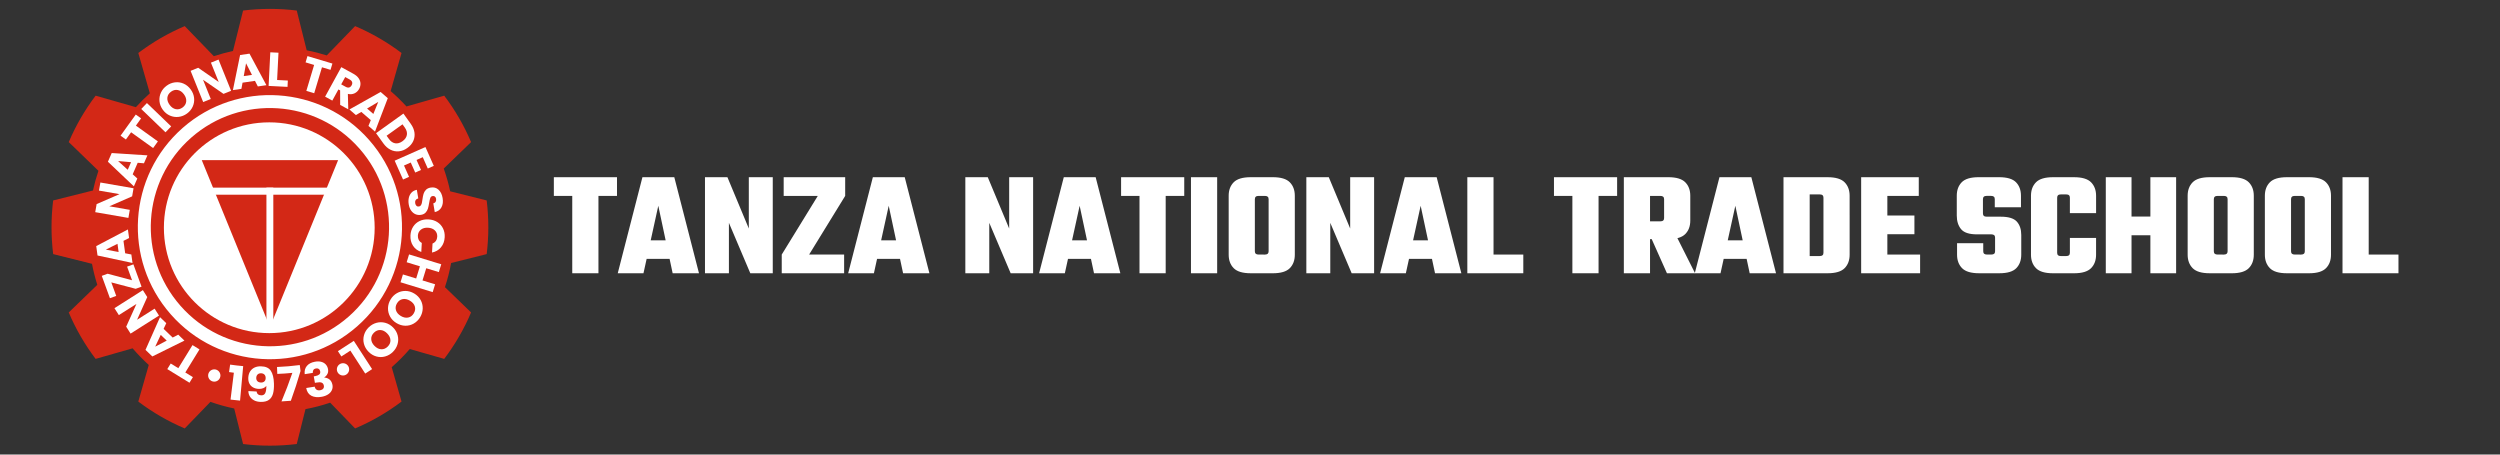<?xml version="1.0" encoding="utf-8"?>
<!-- Generator: Adobe Illustrator 24.3.0, SVG Export Plug-In . SVG Version: 6.00 Build 0)  -->
<svg version="1.1" id="Layer_1" xmlns="http://www.w3.org/2000/svg" xmlns:xlink="http://www.w3.org/1999/xlink" x="0px" y="0px"
	 width="254.872px" height="46.34px" viewBox="0 0 254.872 46.34" style="enable-background:new 0 0 254.872 46.34;"
	 xml:space="preserve">
<rect x="0" y="0" width="254.872" height="46.34" fill="#333333" stroke="none"/>
<style type="text/css">
	.st0{fill:#D32816;}
	.st1{fill:#FFFFFF;}
	.st2{display:none;fill:#D32816;}
</style>
<g id="Object">
	<g>
		<g>
			<path class="st0" d="M49.617,25.905c0.11-0.896,0.167-1.809,0.167-2.735c0-0.926-0.058-1.838-0.167-2.734l-3.722-0.932
				c-0.169-0.794-0.389-1.568-0.656-2.321l2.788-2.697c-0.719-1.695-1.642-3.283-2.739-4.733l-3.849,1.1
				c-0.506-0.554-1.044-1.077-1.613-1.567l1.11-3.885c-1.45-1.096-3.038-2.02-4.733-2.739l-2.89,2.987
				c-0.666-0.211-1.349-0.386-2.045-0.521l-1.015-4.055c-0.896-0.11-1.809-0.167-2.735-0.167c-0.926,0-1.838,0.058-2.734,0.167
				l-1.033,4.124c-0.664,0.143-1.316,0.32-1.951,0.531l-2.966-3.066c-1.695,0.719-3.284,1.643-4.733,2.739l1.175,4.11
				c-0.499,0.446-0.975,0.918-1.424,1.415L9.749,9.753c-1.096,1.45-2.02,3.037-2.739,4.733l3.026,2.928
				c-0.222,0.653-0.407,1.322-0.556,2.005L5.42,20.435c-0.11,0.896-0.167,1.809-0.167,2.734c0,0.926,0.057,1.839,0.167,2.735
				l3.959,0.991c0.139,0.731,0.319,1.446,0.54,2.144l-2.91,2.815c0.719,1.695,1.643,3.284,2.739,4.733l3.771-1.077
				c0.514,0.6,1.063,1.167,1.648,1.697L14.1,40.939c1.45,1.096,3.038,2.02,4.734,2.739l2.622-2.71
				c0.784,0.278,1.592,0.505,2.42,0.677l0.907,3.623c0.896,0.11,1.809,0.167,2.735,0.167c0.926,0,1.838-0.058,2.735-0.167
				l0.89-3.558c0.862-0.162,1.702-0.383,2.518-0.659l2.541,2.627c1.696-0.719,3.284-1.643,4.734-2.739l-1.002-3.506
				c0.656-0.573,1.271-1.191,1.84-1.85l3.513,1.004c1.096-1.45,2.02-3.037,2.739-4.733l-2.666-2.579
				c0.265-0.798,0.477-1.621,0.633-2.464L49.617,25.905z"/>
			<ellipse class="st1" cx="27.453" cy="23.217" rx="10.744" ry="10.744"/>
			<path class="st2" d="M51.454,22.401c-0.026-0.921-0.114-1.83-0.248-2.721l-4.74-0.785L44.86,14.41l3.159-3.621
				c-0.958-1.594-2.098-3.061-3.386-4.38l-4.298,2.157l-3.94-2.679l0.426-4.793c-1.634-0.689-3.362-1.207-5.156-1.518l-2.233,4.265
				l-4.765,0.112l-2.447-4.147c-1.832,0.418-3.583,1.039-5.225,1.846l0.702,4.76L13.909,9.31L9.496,7.404
				c-1.211,1.386-2.267,2.914-3.136,4.562L9.718,15.4l-1.353,4.567l-4.691,1.056c-0.084,0.945-0.12,1.911-0.09,2.892
				c0.033,0.896,0.114,1.773,0.235,2.64l4.742,0.799l1.592,4.489l-3.18,3.612c0.961,1.595,2.096,3.078,3.385,4.402l4.306-2.144
				l3.932,2.691l-0.446,4.794c1.687,0.714,3.465,1.251,5.314,1.567l2.22-4.275l4.765-0.132l2.456,4.141
				c1.83-0.426,3.578-1.056,5.22-1.867l-0.716-4.757l3.774-2.913l4.418,1.893c1.212-1.396,2.266-2.926,3.127-4.572l-3.378-3.42
				l1.336-4.58l4.694-1.064C51.455,24.288,51.487,23.348,51.454,22.401z M34.601,31.22c-4.446,3.906-11.227,3.489-15.151-0.98
				c-3.902-4.464-3.469-11.237,0.991-15.139c4.442-3.925,11.226-3.489,15.136,0.964C39.508,20.526,39.057,27.312,34.601,31.22z"/>
			<path class="st1" d="M37.636,14.276c-4.905-5.585-13.423-6.142-19.011-1.237c-5.581,4.91-6.134,13.414-1.216,19.008
				c4.904,5.583,13.416,6.133,18.998,1.228C41.994,28.37,42.542,19.858,37.636,14.276z M35.536,32.284
				c-5.035,4.424-12.712,3.928-17.136-1.108c-4.436-5.046-3.937-12.716,1.097-17.145c5.04-4.425,12.723-3.923,17.147,1.116
				C41.07,20.182,40.576,27.86,35.536,32.284z"/>
		</g>
	</g>
	<polygon class="st0" points="27.521,33.352 20.569,16.322 34.471,16.322 	"/>
	<rect x="21.212" y="19.129" class="st1" width="12.65" height="0.721"/>
	<rect x="27.162" y="19.129" class="st1" width="0.702" height="14.222"/>
</g>
<g id="BG">
	<g>
		<path class="st1" d="M17.054,37.629l0.351-0.57l0.774,0.476l1.446-2.353l0.712,0.438l-1.446,2.353l0.775,0.476l-0.35,0.571
			L17.054,37.629z"/>
		<path class="st1" d="M16.679,33.526l0.924,0.887l0.568-0.295l0.632,0.606l-3.272,1.616l-0.698-0.67l1.48-3.335l0.639,0.613
			L16.679,33.526z M16.387,34.14l-0.563,1.201l1.173-0.616L16.387,34.14z"/>
		<path class="st1" d="M14.565,29.58l0.448,0.706L13.975,32.6l1.787-1.134l0.448,0.706l-2.897,1.839l-0.448-0.706l1.046-2.32
			l-1.795,1.139l-0.448-0.706L14.565,29.58z"/>
		<path class="st1" d="M13.462,28.57l-0.505-1.387l0.643-0.234l0.83,2.277l-0.597,0.218l-2.486-0.655l0.502,1.378l-0.643,0.234
			l-0.83-2.277l0.597-0.218L13.462,28.57z"/>
		<path class="st1" d="M12.588,24.554l0.174,1.268l0.629,0.121l0.119,0.867l-3.568-0.763L9.81,25.088l3.23-1.697l0.12,0.876
			L12.588,24.554z M11.978,24.855l-1.187,0.592l1.301,0.245L11.978,24.855z"/>
		<path class="st1" d="M13.614,19.194l-0.143,0.823l-2.324,1.015l2.085,0.361l-0.143,0.823l-3.381-0.586l0.143-0.824l2.334-1.014
			L10.09,19.43l0.143-0.824L13.614,19.194z"/>
		<path class="st1" d="M14.039,16.594l-0.512,1.174L14,18.198L13.649,19l-2.648-2.511l0.387-0.887l3.641,0.235l-0.354,0.811
			L14.039,16.594z M13.362,16.534L12.04,16.42l0.983,0.888L13.362,16.534z"/>
		<path class="st1" d="M13.841,11.678l0.544,0.39l-0.531,0.738l2.243,1.611l-0.488,0.679l-2.243-1.611l-0.531,0.738l-0.544-0.391
			L13.841,11.678z"/>
		<path class="st1" d="M14.979,10.507l2.473,2.379l-0.58,0.602l-2.473-2.378L14.979,10.507z"/>
		<path class="st1" d="M18.214,11.916c-0.305,0.037-0.602-0.006-0.888-0.13c-0.286-0.124-0.528-0.322-0.726-0.593
			c-0.198-0.271-0.311-0.561-0.341-0.87c-0.029-0.309,0.02-0.603,0.149-0.883c0.129-0.28,0.324-0.514,0.584-0.704
			c0.261-0.19,0.544-0.304,0.849-0.341c0.305-0.037,0.6,0.006,0.882,0.131c0.282,0.125,0.522,0.323,0.721,0.594
			c0.198,0.271,0.313,0.561,0.344,0.871c0.032,0.31-0.016,0.603-0.143,0.882s-0.322,0.513-0.583,0.703
			C18.803,11.765,18.52,11.878,18.214,11.916z M18.984,10.35c0.025-0.244-0.05-0.488-0.227-0.73
			c-0.179-0.245-0.387-0.392-0.627-0.441c-0.239-0.049-0.47,0.007-0.691,0.168c-0.224,0.163-0.35,0.366-0.377,0.607
			c-0.027,0.242,0.05,0.487,0.23,0.734c0.179,0.245,0.387,0.392,0.627,0.441c0.239,0.049,0.471-0.008,0.695-0.171
			C18.835,10.797,18.958,10.594,18.984,10.35z"/>
		<path class="st1" d="M23.561,9.257L22.786,9.57l-2.088-1.441l0.791,1.963l-0.775,0.313l-1.283-3.183l0.775-0.313l2.092,1.45
			l-0.795-1.972l0.775-0.313L23.561,9.257z"/>
		<path class="st1" d="M25.994,8.243l-1.267,0.185l-0.116,0.629l-0.866,0.127l0.732-3.575l0.958-0.14l1.725,3.216l-0.875,0.128
			L25.994,8.243z M25.688,7.635l-0.603-1.181l-0.234,1.304L25.688,7.635z"/>
		<path class="st1" d="M28.251,8.156l1.093,0.055l-0.032,0.645l-1.928-0.097l0.172-3.427l0.835,0.042L28.251,8.156z"/>
		<path class="st1" d="M33.888,6.479l-0.192,0.642l-0.871-0.261l-0.793,2.645l-0.801-0.24l0.793-2.645l-0.871-0.261l0.192-0.642
			L33.888,6.479z"/>
		<path class="st1" d="M34.68,10.695l-0.004-1.479L34.501,9.12l-0.623,1.136l-0.733-0.402l1.649-3.009l1.23,0.674
			c0.237,0.13,0.417,0.282,0.538,0.456c0.121,0.175,0.185,0.357,0.188,0.546c0.004,0.19-0.043,0.373-0.14,0.55
			c-0.11,0.2-0.264,0.348-0.463,0.443c-0.199,0.096-0.426,0.116-0.682,0.061l0.041,1.572L34.68,10.695z M34.785,8.601L35.24,8.85
			c0.134,0.074,0.253,0.096,0.356,0.067s0.188-0.103,0.254-0.224c0.063-0.114,0.078-0.223,0.047-0.325
			c-0.031-0.103-0.114-0.19-0.248-0.264l-0.454-0.249L34.785,8.601z"/>
		<path class="st1" d="M37.803,12.246l-0.969-0.837l-0.551,0.324l-0.662-0.572l3.182-1.786l0.732,0.633l-1.303,3.409l-0.669-0.579
			L37.803,12.246z M38.063,11.617l0.499-1.229l-1.139,0.676L38.063,11.617z"/>
		<path class="st1" d="M42.255,13.521c0.041,0.303-0.001,0.591-0.125,0.862c-0.124,0.271-0.324,0.506-0.6,0.703
			c-0.273,0.196-0.558,0.309-0.857,0.34s-0.585-0.022-0.86-0.16c-0.275-0.138-0.517-0.352-0.725-0.643l-0.749-1.045l2.789-1.999
			l0.749,1.045C42.088,12.919,42.214,13.218,42.255,13.521z M40.285,14.608c0.243,0.042,0.493-0.028,0.75-0.212
			c0.257-0.184,0.406-0.399,0.446-0.645c0.041-0.245-0.031-0.497-0.215-0.754l-0.231-0.322l-1.621,1.162l0.231,0.322
			C39.829,14.416,40.042,14.566,40.285,14.608z"/>
		<path class="st1" d="M43.1,16.025l-0.634,0.282l0.455,1.023l-0.59,0.262l-0.455-1.023l-0.688,0.305l0.514,1.157l-0.613,0.272
			l-0.853-1.921l3.136-1.393l0.853,1.921l-0.612,0.272L43.1,16.025z"/>
		<path class="st1" d="M41.68,20.161c0.048-0.209,0.14-0.386,0.278-0.53c0.138-0.144,0.317-0.237,0.538-0.281l0.147,0.877
			c-0.123,0.034-0.212,0.093-0.265,0.178c-0.054,0.085-0.07,0.187-0.051,0.306c0.021,0.122,0.065,0.214,0.133,0.275
			c0.068,0.061,0.152,0.084,0.252,0.067c0.084-0.014,0.148-0.054,0.193-0.119c0.045-0.065,0.078-0.142,0.1-0.23
			c0.022-0.088,0.042-0.211,0.062-0.37c0.031-0.23,0.068-0.419,0.113-0.569c0.044-0.15,0.124-0.285,0.239-0.407
			c0.115-0.121,0.279-0.201,0.491-0.236c0.315-0.052,0.581,0.02,0.797,0.219c0.216,0.198,0.356,0.481,0.416,0.847
			c0.063,0.373,0.024,0.688-0.117,0.946c-0.14,0.258-0.368,0.422-0.683,0.491l-0.149-0.892c0.108-0.025,0.188-0.079,0.238-0.163
			c0.05-0.084,0.066-0.185,0.047-0.3c-0.017-0.1-0.057-0.176-0.12-0.228c-0.063-0.052-0.145-0.07-0.244-0.053
			c-0.109,0.018-0.186,0.084-0.229,0.197c-0.044,0.113-0.083,0.285-0.117,0.515c-0.037,0.231-0.078,0.42-0.123,0.568
			c-0.045,0.148-0.123,0.282-0.235,0.403c-0.112,0.121-0.269,0.199-0.472,0.232c-0.193,0.032-0.376,0.012-0.55-0.059
			c-0.174-0.072-0.323-0.193-0.448-0.364c-0.124-0.171-0.208-0.383-0.25-0.637C41.629,20.6,41.632,20.371,41.68,20.161z"/>
		<path class="st1" d="M44.578,22.637c0.257,0.161,0.452,0.377,0.586,0.647c0.133,0.27,0.191,0.571,0.172,0.903
			c-0.022,0.407-0.149,0.749-0.38,1.027s-0.534,0.455-0.911,0.532l0.051-0.918c0.147-0.06,0.261-0.151,0.343-0.272
			c0.082-0.121,0.127-0.261,0.136-0.42c0.014-0.257-0.064-0.47-0.234-0.64c-0.17-0.169-0.405-0.262-0.704-0.279
			c-0.3-0.017-0.543,0.05-0.731,0.199c-0.188,0.149-0.289,0.353-0.303,0.61c-0.009,0.159,0.021,0.304,0.088,0.433
			c0.068,0.129,0.172,0.232,0.311,0.308l-0.051,0.918c-0.366-0.119-0.647-0.328-0.844-0.63s-0.284-0.656-0.261-1.062
			c0.018-0.332,0.109-0.625,0.272-0.878c0.163-0.254,0.38-0.446,0.652-0.578c0.272-0.132,0.577-0.188,0.915-0.169
			C44.024,22.386,44.321,22.476,44.578,22.637z"/>
		<path class="st1" d="M44.114,29.782l-3.281-1.005l0.245-0.799l1.35,0.413l0.381-1.243l-1.35-0.413l0.245-0.799l3.281,1.005
			L44.74,27.74l-1.285-0.393l-0.381,1.243l1.285,0.393L44.114,29.782z"/>
		<path class="st1" d="M40.465,29.888c0.267-0.154,0.556-0.229,0.867-0.227c0.312,0.002,0.612,0.09,0.9,0.262
			c0.288,0.172,0.506,0.395,0.655,0.668c0.148,0.272,0.218,0.563,0.208,0.87c-0.009,0.308-0.097,0.6-0.262,0.877
			c-0.166,0.277-0.382,0.492-0.648,0.646c-0.267,0.154-0.554,0.229-0.863,0.224c-0.309-0.004-0.607-0.093-0.895-0.265
			c-0.288-0.172-0.507-0.395-0.658-0.667c-0.15-0.272-0.221-0.561-0.213-0.867c0.008-0.306,0.096-0.598,0.261-0.875
			C39.982,30.257,40.198,30.042,40.465,29.888z M40.369,31.63c0.072,0.235,0.237,0.429,0.494,0.583c0.26,0.156,0.51,0.209,0.75,0.16
			c0.24-0.048,0.43-0.19,0.57-0.425c0.142-0.238,0.179-0.474,0.109-0.706c-0.07-0.234-0.235-0.429-0.498-0.586
			c-0.26-0.156-0.51-0.209-0.75-0.16c-0.239,0.048-0.43,0.192-0.573,0.429C40.331,31.161,40.297,31.396,40.369,31.63z"/>
		<path class="st1" d="M38.376,32.913c0.297-0.082,0.596-0.083,0.897-0.003c0.301,0.08,0.57,0.24,0.806,0.479
			s0.391,0.509,0.466,0.81c0.075,0.301,0.07,0.6-0.017,0.895c-0.086,0.295-0.244,0.557-0.474,0.783
			c-0.229,0.226-0.493,0.381-0.79,0.463c-0.297,0.082-0.594,0.083-0.892,0.001c-0.298-0.081-0.565-0.242-0.8-0.481
			c-0.236-0.239-0.392-0.509-0.47-0.81c-0.077-0.301-0.074-0.599,0.011-0.893c0.085-0.294,0.242-0.555,0.472-0.781
			C37.816,33.149,38.079,32.995,38.376,32.913z M37.846,34.575c0.011,0.245,0.122,0.475,0.333,0.688
			c0.213,0.216,0.441,0.33,0.685,0.343c0.244,0.013,0.464-0.076,0.659-0.269c0.197-0.195,0.291-0.413,0.282-0.656
			c-0.009-0.243-0.121-0.474-0.336-0.692c-0.213-0.216-0.441-0.33-0.685-0.343s-0.465,0.078-0.662,0.272
			C37.927,34.111,37.835,34.33,37.846,34.575z"/>
		<path class="st1" d="M35.719,35.746L34.8,36.341l-0.351-0.541l1.621-1.05l1.865,2.88l-0.701,0.455L35.719,35.746z"/>
	</g>
	<path class="st1" d="M22.472,38.282c0,0.346-0.281,0.627-0.627,0.627s-0.627-0.281-0.627-0.627s0.281-0.627,0.627-0.627
		S22.472,37.935,22.472,38.282z"/>
	<circle class="st1" cx="34.97" cy="37.655" r="0.627"/>
	<g>
		<g>
			<path class="st1" d="M23.352,37.932c0.043-0.304,0.065-0.457,0.109-0.761c0.531,0.075,0.798,0.107,1.331,0.155
				c-0.106,1.172-0.212,2.344-0.318,3.516c-0.389-0.035-0.583-0.056-0.971-0.104c0.113-0.913,0.226-1.827,0.339-2.74
				C23.646,37.973,23.548,37.96,23.352,37.932z"/>
			<path class="st1" d="M26.635,40.305c0.189,0.004,0.324-0.071,0.402-0.223c0.078-0.151,0.117-0.398,0.117-0.739
				c-0.076,0.1-0.18,0.177-0.313,0.231c-0.133,0.054-0.282,0.078-0.446,0.074c-0.224-0.006-0.421-0.057-0.59-0.15
				c-0.17-0.094-0.298-0.229-0.385-0.404c-0.087-0.175-0.121-0.383-0.105-0.625c0.016-0.238,0.081-0.442,0.192-0.613
				c0.111-0.171,0.259-0.3,0.446-0.387c0.186-0.088,0.402-0.129,0.649-0.123c0.475,0.01,0.806,0.154,1.003,0.447
				c0.197,0.294,0.308,0.727,0.324,1.304c0.012,0.419-0.019,0.766-0.096,1.04c-0.077,0.274-0.215,0.485-0.415,0.628
				c-0.2,0.144-0.477,0.215-0.827,0.209c-0.278-0.005-0.512-0.062-0.703-0.167c-0.19-0.105-0.331-0.241-0.425-0.404
				c-0.093-0.163-0.139-0.341-0.142-0.532c0.334,0.021,0.501,0.029,0.834,0.041C26.2,40.166,26.361,40.3,26.635,40.305z
				 M26.956,38.88c0.086-0.081,0.128-0.193,0.128-0.336c0.001-0.155-0.042-0.274-0.128-0.359c-0.086-0.084-0.2-0.127-0.345-0.13
				c-0.145-0.003-0.261,0.037-0.347,0.119c-0.087,0.083-0.134,0.198-0.14,0.346c-0.005,0.139,0.034,0.252,0.117,0.34
				c0.084,0.088,0.208,0.135,0.372,0.138C26.756,39.002,26.871,38.962,26.956,38.88z"/>
			<path class="st1" d="M30.64,37.825c-0.297,1.024-0.625,2.031-0.988,3.033c-0.382,0.032-0.573,0.045-0.955,0.065
				c0.402-0.959,0.771-1.926,1.109-2.91c-0.613,0.061-0.921,0.082-1.536,0.107c-0.012-0.282-0.018-0.423-0.029-0.705
				c0.776-0.032,1.55-0.098,2.321-0.199C30.592,37.459,30.608,37.581,30.64,37.825z"/>
			<path class="st1" d="M31.283,37.307c0.182-0.218,0.449-0.357,0.806-0.426c0.236-0.045,0.447-0.047,0.634-0.001
				c0.186,0.045,0.34,0.127,0.461,0.248c0.12,0.121,0.203,0.269,0.245,0.444c0.049,0.207,0.035,0.389-0.044,0.544
				c-0.079,0.156-0.188,0.274-0.326,0.353c0.002,0.008,0.002,0.011,0.004,0.019c0.204,0.018,0.378,0.083,0.522,0.195
				c0.144,0.112,0.243,0.275,0.295,0.492c0.047,0.195,0.039,0.378-0.027,0.551c-0.065,0.173-0.185,0.324-0.361,0.451
				c-0.176,0.127-0.399,0.219-0.669,0.271c-0.431,0.084-0.794,0.047-1.079-0.1c-0.285-0.147-0.459-0.413-0.527-0.791
				c0.347-0.05,0.52-0.077,0.865-0.137c0.028,0.139,0.091,0.242,0.189,0.308c0.098,0.066,0.229,0.084,0.391,0.053
				c0.137-0.027,0.236-0.083,0.297-0.17c0.061-0.086,0.078-0.188,0.054-0.305c-0.032-0.152-0.107-0.25-0.225-0.297
				c-0.118-0.047-0.291-0.048-0.52-0.005c-0.065,0.012-0.098,0.018-0.164,0.029c-0.047-0.265-0.071-0.397-0.117-0.662
				c0.064-0.011,0.096-0.017,0.16-0.029c0.17-0.031,0.302-0.086,0.396-0.162c0.093-0.076,0.125-0.186,0.096-0.328
				c-0.024-0.114-0.074-0.195-0.152-0.245c-0.078-0.05-0.173-0.064-0.286-0.042c-0.123,0.024-0.208,0.077-0.255,0.16
				c-0.047,0.084-0.067,0.18-0.057,0.29c-0.33,0.058-0.495,0.085-0.827,0.133C31.024,37.804,31.101,37.525,31.283,37.307z"/>
		</g>
	</g>
</g>
<g>
	<path class="st1" d="M62.902,18.066v1.907h-6.438v-1.907H62.902z M58.341,18.98h2.67v8.878h-2.67V18.98z"/>
	<path class="st1" d="M71.261,27.858h-2.685l-1.464-6.879l-1.51,6.879h-2.624l2.517-9.793h3.249L71.261,27.858z M69.583,24.503
		v1.891h-4.896v-1.891H69.583z"/>
	<path class="st1" d="M76.341,18.066h2.441v9.793h-2.289l-2.181-5.14v5.14h-2.44v-9.793h2.288l2.181,5.232V18.066z"/>
	<path class="st1" d="M83.373,19.972h2.792l-3.676,5.98h-2.792L83.373,19.972z M86.058,25.952v1.906h-6.361v-1.906H86.058z
		 M86.165,18.066v1.907h-6.27v-1.907H86.165z"/>
	<path class="st1" d="M94.753,27.858h-2.685l-1.464-6.879l-1.51,6.879H86.47l2.517-9.793h3.249L94.753,27.858z M93.075,24.503v1.891
		h-4.896v-1.891H93.075z"/>
	<path class="st1" d="M102.884,18.066h2.441v9.793h-2.289l-2.181-5.14v5.14h-2.44v-9.793h2.288l2.181,5.232V18.066z"/>
	<path class="st1" d="M114.218,27.858h-2.685l-1.464-6.879l-1.51,6.879h-2.624l2.517-9.793h3.249L114.218,27.858z M112.54,24.503
		v1.891h-4.896v-1.891H112.54z"/>
	<path class="st1" d="M120.732,18.066v1.907h-6.438v-1.907H120.732z M116.171,18.98h2.669v8.878h-2.669V18.98z"/>
	<path class="st1" d="M121.418,18.066h2.67v9.793h-2.67V18.066z"/>
	<path class="st1" d="M127.931,20.308v1.846h-2.669v-2.197c0-0.57,0.17-1.027,0.511-1.373c0.34-0.345,0.918-0.518,1.732-0.518h1.312
		v1.907h-0.504c-0.133,0-0.228,0.028-0.289,0.084C127.963,20.112,127.931,20.196,127.931,20.308z M127.931,21.956v3.66
		c0,0.112,0.032,0.197,0.093,0.252c0.061,0.055,0.156,0.084,0.289,0.084h0.504v1.906h-1.312c-0.814,0-1.391-0.173-1.732-0.518
		c-0.34-0.346-0.511-0.804-0.511-1.373v-4.012H127.931z M129.334,22.154v-1.846c0-0.111-0.03-0.196-0.091-0.252
		c-0.061-0.055-0.158-0.084-0.289-0.084h-0.504v-1.907h1.312c0.815,0,1.392,0.173,1.732,0.518c0.34,0.346,0.511,0.803,0.511,1.373
		v2.197H129.334z M129.334,25.616v-3.66h2.671v4.012c0,0.569-0.17,1.027-0.511,1.373c-0.34,0.345-0.918,0.518-1.732,0.518h-1.312
		v-1.906h0.504c0.131,0,0.228-0.029,0.289-0.084C129.304,25.813,129.334,25.728,129.334,25.616z"/>
	<path class="st1" d="M137.649,18.066h2.44v9.793h-2.288l-2.181-5.14v5.14h-2.44v-9.793h2.288l2.181,5.232V18.066z"/>
	<path class="st1" d="M148.983,27.858h-2.684l-1.464-6.879l-1.51,6.879H140.7l2.516-9.793h3.25L148.983,27.858z M147.305,24.503
		v1.891h-4.897v-1.891H147.305z"/>
	<path class="st1" d="M149.593,18.066h2.67v9.793h-2.67V18.066z M150.478,27.858v-1.906h4.821v1.906H150.478z"/>
	<path class="st1" d="M164.863,18.066v1.907h-6.438v-1.907H164.863z M160.302,18.98h2.669v8.878h-2.669V18.98z"/>
	<path class="st1" d="M165.549,18.066h2.67v9.793h-2.67V18.066z M169.653,22.23v-1.922c0-0.111-0.032-0.196-0.093-0.252
		c-0.061-0.055-0.158-0.084-0.289-0.084h-2.837v-1.907h3.646c0.814,0,1.391,0.173,1.732,0.518c0.34,0.346,0.511,0.803,0.511,1.373
		v2.532c0,0.57-0.17,1.028-0.511,1.373c-0.34,0.346-0.918,0.518-1.732,0.518h-3.646v-1.815h2.837c0.131,0,0.228-0.028,0.289-0.084
		C169.622,22.426,169.653,22.342,169.653,22.23z M167.914,23.313h2.609l2.288,4.545h-2.868L167.914,23.313z"/>
	<path class="st1" d="M181.063,27.858h-2.684l-1.464-6.879l-1.51,6.879h-2.624l2.516-9.793h3.25L181.063,27.858z M179.385,24.503
		v1.891h-4.897v-1.891H179.385z"/>
	<path class="st1" d="M181.825,18.066h2.67v9.793h-2.67V18.066z M185.899,22.154v-1.998c0-0.112-0.03-0.196-0.091-0.252
		c-0.062-0.056-0.158-0.084-0.291-0.084h-2.807v-1.754h3.615c0.814,0,1.391,0.173,1.732,0.518c0.34,0.346,0.511,0.803,0.511,1.373
		v2.197H185.899z M185.899,25.768v-3.813h2.669v4.012c0,0.569-0.17,1.027-0.511,1.373c-0.34,0.345-0.918,0.518-1.732,0.518h-3.615
		v-1.754h2.807c0.133,0,0.228-0.028,0.291-0.084C185.869,25.965,185.899,25.88,185.899,25.768z"/>
	<path class="st1" d="M189.743,18.066h2.67v9.793h-2.67V18.066z M195.616,18.066v1.907h-4.928v-1.907H195.616z M195.753,25.952
		v1.906h-5.065v-1.906H195.753z M195.173,21.971v1.907h-4.287v-1.907H195.173z"/>
	<path class="st1" d="M203.396,25.616v-1.388c0-0.112-0.03-0.196-0.091-0.252c-0.061-0.055-0.158-0.084-0.291-0.084h-1.464
		c-0.793,0-1.334-0.178-1.624-0.534c-0.291-0.356-0.435-0.819-0.435-1.388v-2.014c0-0.57,0.167-1.027,0.502-1.373
		c0.336-0.345,0.911-0.518,1.725-0.518h2.09c0.812,0,1.388,0.173,1.723,0.518c0.335,0.346,0.504,0.803,0.504,1.373v1.174h-2.67
		v-0.824c0-0.111-0.03-0.196-0.091-0.252c-0.061-0.055-0.158-0.084-0.291-0.084h-0.442c-0.133,0-0.228,0.028-0.291,0.084
		c-0.061,0.056-0.091,0.14-0.091,0.252v1.449c0,0.112,0.03,0.196,0.091,0.252c0.062,0.056,0.158,0.084,0.291,0.084h1.434
		c0.793,0,1.34,0.168,1.64,0.503c0.299,0.336,0.45,0.788,0.45,1.358v2.014c0,0.569-0.169,1.027-0.504,1.373
		c-0.335,0.345-0.911,0.518-1.723,0.518h-2.075c-0.814,0-1.391-0.173-1.732-0.518c-0.34-0.346-0.511-0.804-0.511-1.373v-1.175h2.669
		v0.824c0,0.112,0.03,0.197,0.091,0.252c0.062,0.055,0.158,0.084,0.291,0.084h0.442c0.133,0,0.23-0.029,0.291-0.084
		C203.365,25.813,203.396,25.728,203.396,25.616z"/>
	<path class="st1" d="M209.725,20.156v5.613c0,0.112,0.03,0.197,0.093,0.252c0.061,0.057,0.156,0.084,0.289,0.084h0.396v1.754
		h-1.204c-0.814,0-1.391-0.173-1.732-0.518c-0.34-0.346-0.511-0.804-0.511-1.373v-6.011c0-0.57,0.17-1.027,0.511-1.373
		c0.34-0.345,0.918-0.518,1.732-0.518h1.204v1.754h-0.396c-0.133,0-0.228,0.028-0.289,0.084
		C209.756,19.96,209.725,20.043,209.725,20.156z M211.022,21.727v-1.571c0-0.112-0.03-0.196-0.091-0.252
		c-0.061-0.056-0.158-0.084-0.289-0.084h-0.397v-1.754h1.206c0.814,0,1.39,0.173,1.732,0.518c0.34,0.346,0.511,0.803,0.511,1.373
		v1.77H211.022z M211.022,25.768v-1.509h2.67v1.709c0,0.569-0.17,1.027-0.511,1.373c-0.342,0.345-0.918,0.518-1.732,0.518h-1.206
		v-1.754h0.397c0.131,0,0.228-0.028,0.289-0.084C210.992,25.965,211.022,25.88,211.022,25.768z"/>
	<path class="st1" d="M214.683,18.066h2.623v9.793h-2.623V18.066z M219.565,22.077v1.907h-2.746v-1.907H219.565z M219.229,18.066
		h2.624v9.793h-2.624V18.066z"/>
	<path class="st1" d="M225.697,20.308v1.846h-2.669v-2.197c0-0.57,0.17-1.027,0.511-1.373c0.34-0.345,0.918-0.518,1.732-0.518h1.312
		v1.907h-0.504c-0.133,0-0.228,0.028-0.289,0.084C225.729,20.112,225.697,20.196,225.697,20.308z M225.697,21.956v3.66
		c0,0.112,0.032,0.197,0.093,0.252c0.061,0.055,0.156,0.084,0.289,0.084h0.504v1.906h-1.312c-0.814,0-1.391-0.173-1.732-0.518
		c-0.34-0.346-0.511-0.804-0.511-1.373v-4.012H225.697z M227.101,22.154v-1.846c0-0.111-0.03-0.196-0.091-0.252
		c-0.061-0.055-0.158-0.084-0.289-0.084h-0.504v-1.907h1.312c0.814,0,1.391,0.173,1.732,0.518c0.34,0.346,0.511,0.803,0.511,1.373
		v2.197H227.101z M227.101,25.616v-3.66h2.67v4.012c0,0.569-0.17,1.027-0.511,1.373c-0.34,0.345-0.918,0.518-1.732,0.518h-1.312
		v-1.906h0.504c0.132,0,0.228-0.029,0.289-0.084C227.07,25.813,227.101,25.728,227.101,25.616z"/>
	<path class="st1" d="M233.569,20.308v1.846H230.9v-2.197c0-0.57,0.17-1.027,0.511-1.373c0.34-0.345,0.918-0.518,1.732-0.518h1.312
		v1.907h-0.504c-0.133,0-0.228,0.028-0.289,0.084C233.6,20.112,233.569,20.196,233.569,20.308z M233.569,21.956v3.66
		c0,0.112,0.032,0.197,0.093,0.252c0.061,0.055,0.156,0.084,0.289,0.084h0.504v1.906h-1.312c-0.814,0-1.391-0.173-1.732-0.518
		c-0.34-0.346-0.511-0.804-0.511-1.373v-4.012H233.569z M234.972,22.154v-1.846c0-0.111-0.03-0.196-0.091-0.252
		c-0.061-0.055-0.158-0.084-0.289-0.084h-0.504v-1.907h1.312c0.814,0,1.391,0.173,1.732,0.518c0.34,0.346,0.511,0.803,0.511,1.373
		v2.197H234.972z M234.972,25.616v-3.66h2.67v4.012c0,0.569-0.17,1.027-0.511,1.373c-0.34,0.345-0.918,0.518-1.732,0.518h-1.312
		v-1.906h0.504c0.131,0,0.228-0.029,0.289-0.084C234.942,25.813,234.972,25.728,234.972,25.616z"/>
	<path class="st1" d="M238.816,18.066h2.67v9.793h-2.67V18.066z M239.7,27.858v-1.906h4.821v1.906H239.7z"/>
</g>
</svg>
